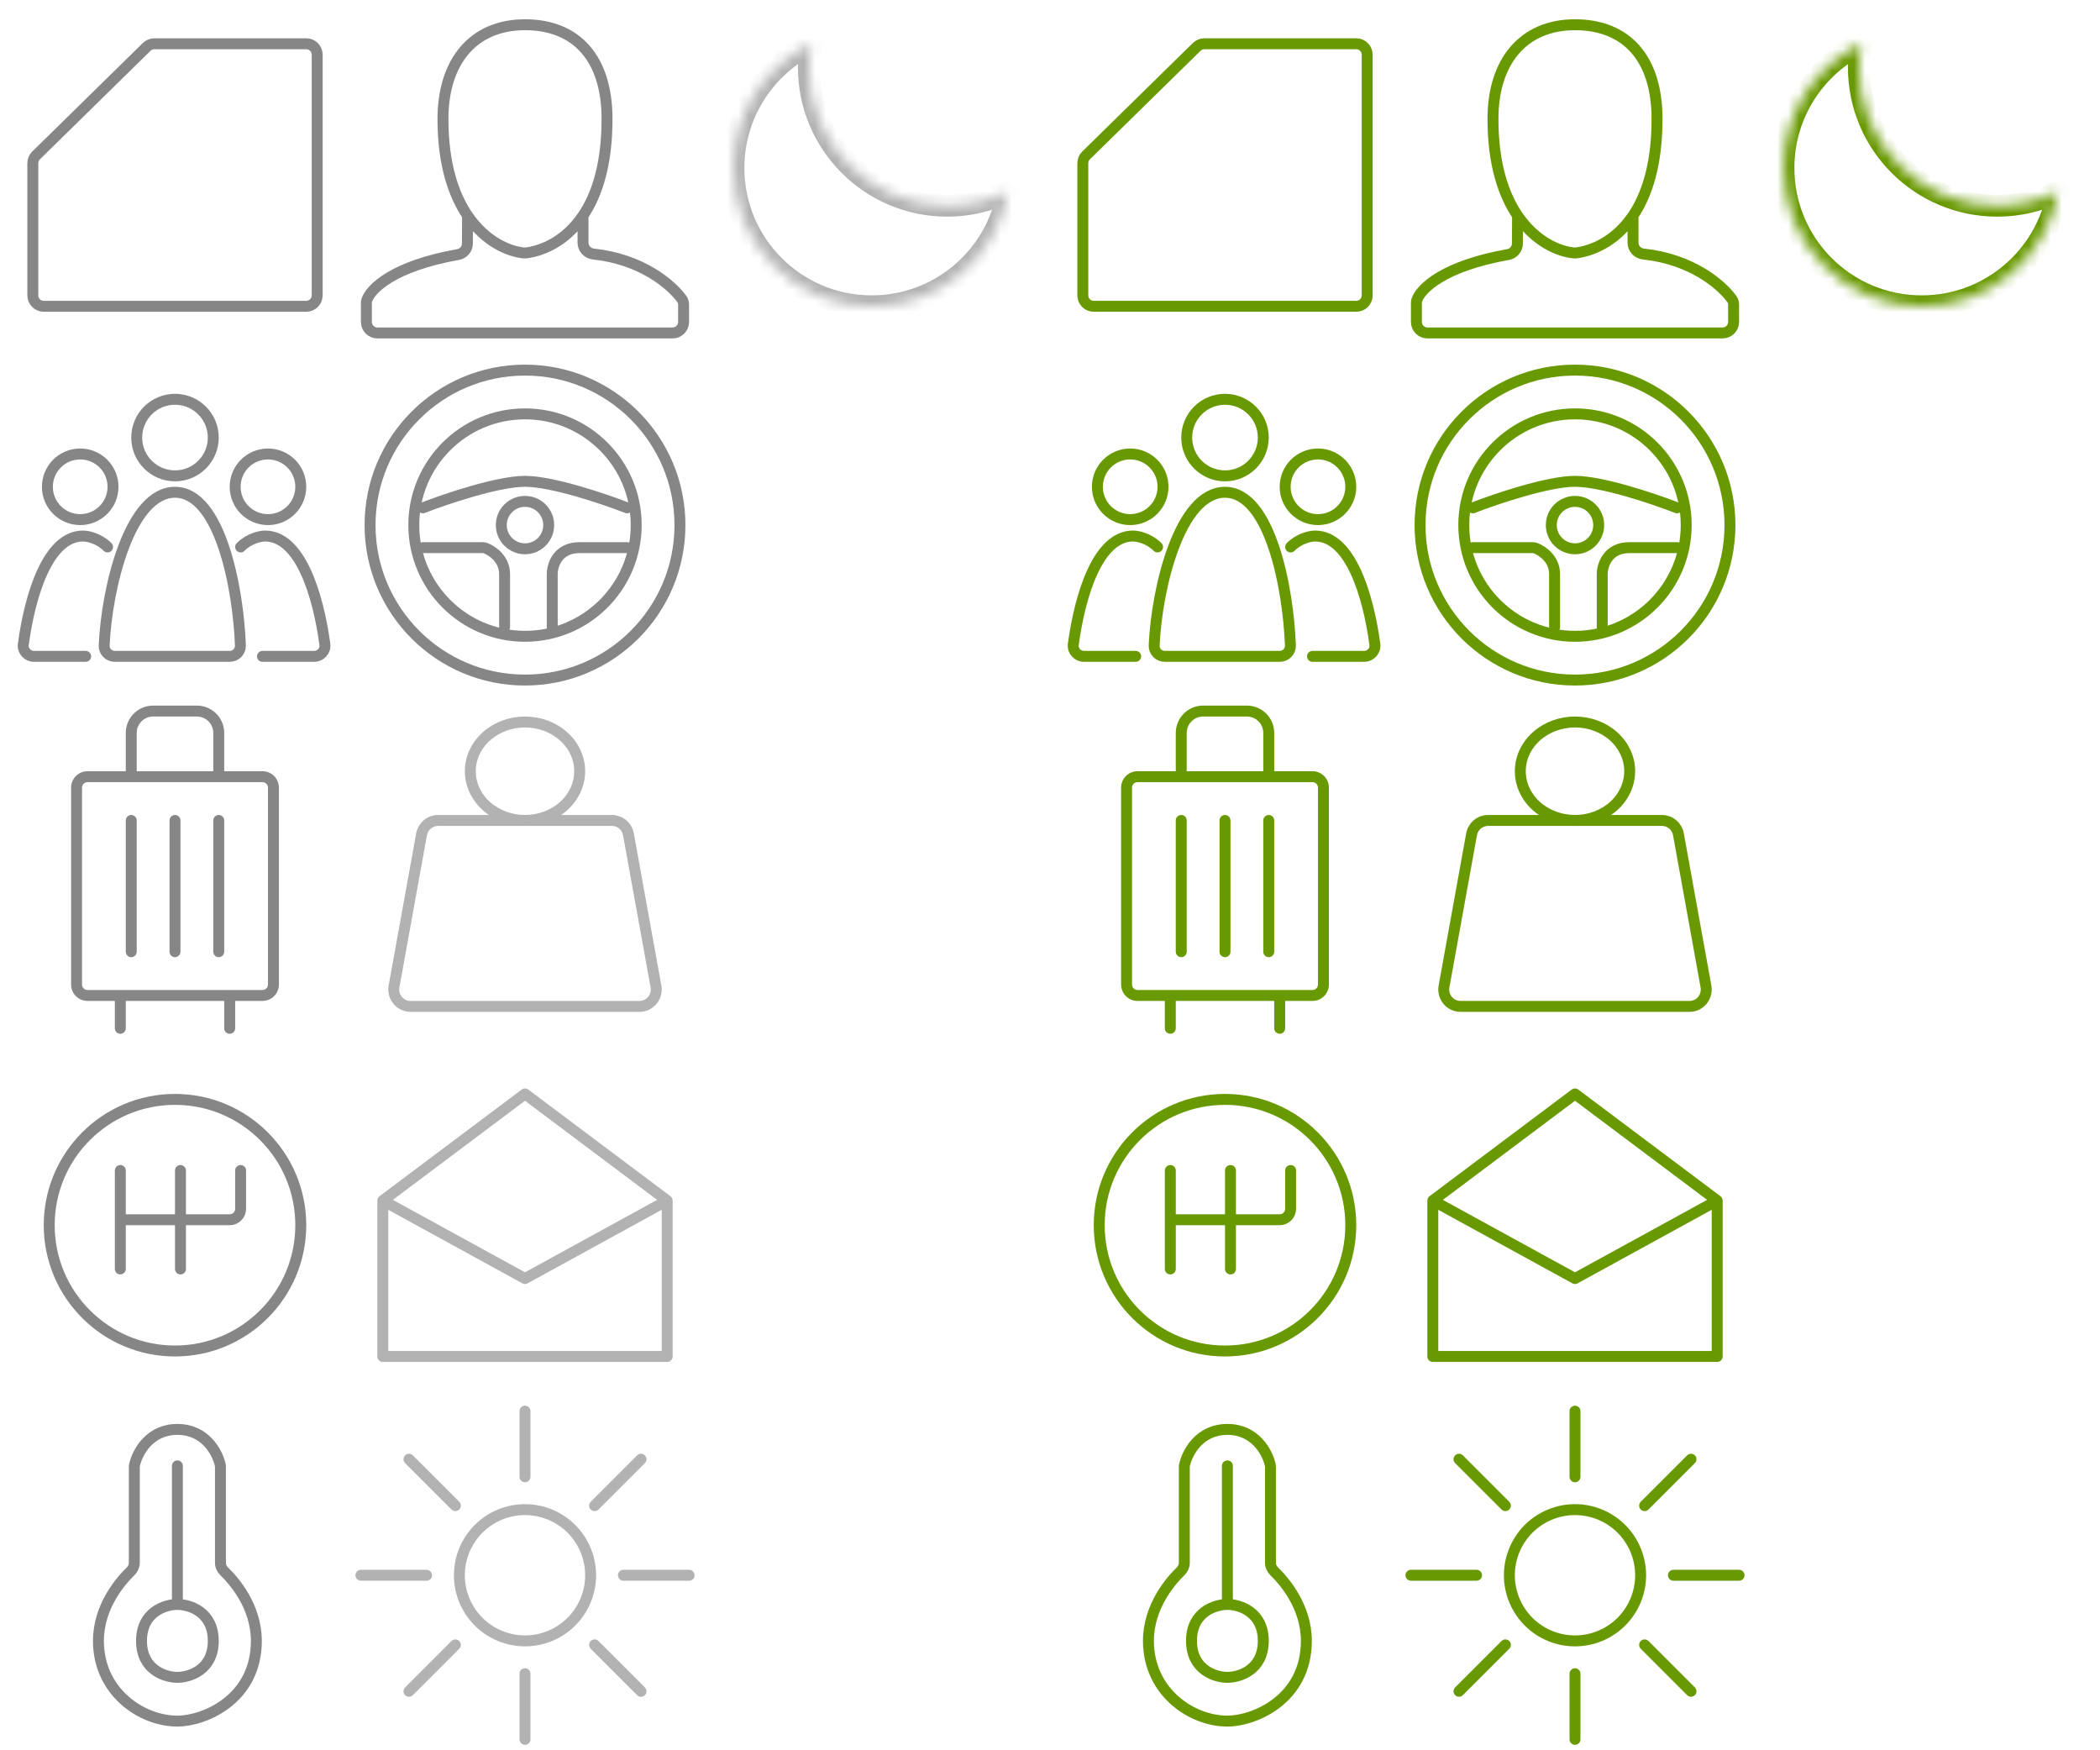 <svg width="192" height="160" viewBox="0 0 192 160" fill="none" xmlns="http://www.w3.org/2000/svg">
<path d="M3 14.92V27C3 27.552 3.448 28 4 28H28C28.552 28 29 27.552 29 27V5C29 4.448 28.552 4 28 4H14.114C13.853 4 13.601 4.103 13.414 4.286L3.3 14.206C3.108 14.394 3 14.651 3 14.92Z" stroke="#868686"/>
<path d="M21 60H10.5C9.948 60 9.499 59.553 9.524 59.001C9.766 53.665 11.87 45 16 45C20.123 45 21.788 53.781 21.981 59C22.001 59.552 21.552 60 21 60Z" stroke="#868686"/>
<path d="M24 60H28.724C29.317 60 29.781 59.487 29.702 58.9C29.078 54.293 27.421 49 24.24 49C23.827 49 22.8 49.2 22 50" stroke="#868686" stroke-linecap="round"/>
<path d="M7.833 60H3.109C2.516 60 2.052 59.487 2.131 58.9C2.756 54.293 4.412 49 7.593 49C8.006 49 9.033 49.2 9.833 50" stroke="#868686" stroke-linecap="round"/>
<circle cx="16" cy="40" r="3.5" stroke="#868686"/>
<circle cx="24.5" cy="44.5" r="3" stroke="#868686"/>
<circle cx="3.5" cy="3.5" r="3" transform="matrix(-1 0 0 1 10.833 41)" stroke="#868686"/>
<path d="M12.5 75V87C12.5 87.133 12.447 87.26 12.354 87.354C12.26 87.447 12.133 87.5 12 87.5C11.867 87.5 11.74 87.447 11.646 87.354C11.553 87.26 11.5 87.133 11.5 87V75C11.5 74.867 11.553 74.74 11.646 74.646C11.74 74.553 11.867 74.5 12 74.5C12.133 74.5 12.26 74.553 12.354 74.646C12.447 74.74 12.5 74.867 12.5 75ZM16 74.5C15.867 74.5 15.74 74.553 15.646 74.646C15.553 74.74 15.5 74.867 15.5 75V87C15.5 87.133 15.553 87.26 15.646 87.354C15.74 87.447 15.867 87.5 16 87.5C16.133 87.5 16.26 87.447 16.354 87.354C16.447 87.26 16.5 87.133 16.5 87V75C16.5 74.867 16.447 74.74 16.354 74.646C16.26 74.553 16.133 74.5 16 74.5ZM20 74.5C19.867 74.5 19.74 74.553 19.646 74.646C19.553 74.74 19.5 74.867 19.5 75V87C19.5 87.133 19.553 87.26 19.646 87.354C19.74 87.447 19.867 87.5 20 87.5C20.133 87.5 20.26 87.447 20.354 87.354C20.447 87.26 20.5 87.133 20.5 87V75C20.5 74.867 20.447 74.74 20.354 74.646C20.26 74.553 20.133 74.5 20 74.5ZM25.5 72V90C25.5 90.398 25.342 90.779 25.061 91.061C24.779 91.342 24.398 91.5 24 91.5H21.5V94C21.5 94.133 21.447 94.26 21.354 94.354C21.26 94.447 21.133 94.5 21 94.5C20.867 94.5 20.74 94.447 20.646 94.354C20.553 94.26 20.5 94.133 20.5 94V91.5H11.5V94C11.5 94.133 11.447 94.26 11.354 94.354C11.26 94.447 11.133 94.5 11 94.5C10.867 94.5 10.74 94.447 10.646 94.354C10.553 94.26 10.5 94.133 10.5 94V91.5H8C7.602 91.5 7.221 91.342 6.939 91.061C6.658 90.779 6.5 90.398 6.5 90V72C6.5 71.602 6.658 71.221 6.939 70.939C7.221 70.658 7.602 70.5 8 70.5H11.5V67C11.5 66.337 11.763 65.701 12.232 65.232C12.701 64.763 13.337 64.5 14 64.5H18C18.328 64.5 18.653 64.565 18.957 64.69C19.26 64.816 19.536 65 19.768 65.232C20 65.464 20.184 65.74 20.31 66.043C20.435 66.347 20.5 66.672 20.5 67V70.5H24C24.398 70.5 24.779 70.658 25.061 70.939C25.342 71.221 25.5 71.602 25.5 72ZM12.5 70.5H19.5V67C19.5 66.602 19.342 66.221 19.061 65.939C18.779 65.658 18.398 65.5 18 65.5H14C13.602 65.5 13.221 65.658 12.939 65.939C12.658 66.221 12.5 66.602 12.5 67V70.5ZM24.5 72C24.5 71.867 24.447 71.74 24.354 71.646C24.26 71.553 24.133 71.5 24 71.5H8C7.867 71.5 7.74 71.553 7.646 71.646C7.553 71.74 7.5 71.867 7.5 72V90C7.5 90.133 7.553 90.26 7.646 90.354C7.74 90.447 7.867 90.5 8 90.5H24C24.133 90.5 24.26 90.447 24.354 90.354C24.447 90.26 24.5 90.133 24.5 90V72Z" fill="#868686"/>
<path d="M11 107V111.5M11 116V111.5M11 111.5H16.5M16.5 111.5V107M16.5 111.5V116M16.5 111.5H21C21.552 111.5 22 111.052 22 110.5V107" stroke="#868686" stroke-linecap="round"/>
<circle cx="16" cy="112" r="11.5" stroke="#868686"/>
<path d="M16.219 146.667C15.125 146.667 12.938 147.333 12.938 150C12.938 152.667 15.125 153.333 16.219 153.333C17.312 153.333 19.5 152.667 19.5 150C19.5 147.333 17.312 146.667 16.219 146.667ZM16.219 146.667V134M16.219 157.333C18.688 157.333 23.438 155.333 23.438 150C23.438 146.812 21.353 144.471 20.507 143.652C20.291 143.442 20.156 143.159 20.156 142.857V134.098C20.156 134.033 20.151 133.968 20.136 133.905C19.876 132.767 18.771 130.667 16.219 130.667C13.667 130.667 12.562 132.767 12.302 133.905C12.287 133.968 12.281 134.033 12.281 134.098V142.857C12.281 143.159 12.147 143.442 11.931 143.652C11.085 144.471 9 146.812 9 150C9 154.667 12.938 157.333 16.219 157.333Z" stroke="#868686" stroke-linecap="round"/>
<path d="M42.75 19.711C44.369 22.09 46.507 22.996 47.914 23.123C47.971 23.129 48.028 23.128 48.086 23.121C49.508 22.949 51.679 22.112 53.305 19.711M42.75 19.711C41.461 17.816 40.5 14.986 40.5 10.87C40.5 5.652 43.25 2.261 48 2.261C52.75 2.261 55.5 5.391 55.5 10.87C55.5 14.512 54.788 17.114 53.767 18.956C53.619 19.224 53.465 19.475 53.305 19.711M42.75 19.711L42.733 22.276C42.73 22.768 42.365 23.183 41.881 23.269C35.936 24.32 33.865 26.412 33.529 27.459C33.507 27.529 33.5 27.602 33.5 27.676V29.435C33.5 29.987 33.948 30.435 34.5 30.435H45.5H50.75H61.5C62.052 30.435 62.5 29.987 62.5 29.435V27.857C62.5 27.666 62.448 27.479 62.335 27.326C61.346 25.98 58.65 23.689 54.261 23.222C53.728 23.165 53.305 22.728 53.305 22.192V19.711" stroke="#868686"/>
<circle cx="48" cy="48" r="10.167" stroke="#868686"/>
<circle cx="48" cy="48" r="2.167" stroke="#868686"/>
<path d="M38.667 46.424C40.741 45.616 45.511 44 48 44C50.489 44 55.26 45.616 57.334 46.424M38.667 50.061H44.109C44.214 50.061 44.318 50.075 44.415 50.115C45.067 50.38 46.134 51.138 46.134 52.485C46.134 53.939 46.134 56.323 46.134 57.333M50.489 57.333V52.485C50.489 51.677 50.987 50.061 52.978 50.061C54.969 50.061 56.711 50.061 57.334 50.061" stroke="#868686" stroke-linecap="round"/>
<circle cx="48" cy="48" r="14.167" stroke="#868686"/>
<path d="M43 70.5C43 71.694 43.527 72.838 44.464 73.682C45.402 74.526 46.674 75 48 75C49.326 75 50.598 74.526 51.535 73.682C52.473 72.838 53 71.694 53 70.5C53 69.306 52.473 68.162 51.535 67.318C50.598 66.474 49.326 66 48 66C46.674 66 45.402 66.474 44.464 67.318C43.527 68.162 43 69.306 43 70.5Z" stroke="#B2B2B2" stroke-linecap="round" stroke-linejoin="round"/>
<path d="M40.056 75H55.944C56.304 75 56.653 75.127 56.929 75.359C57.206 75.591 57.393 75.913 57.457 76.269L59.975 90.178C60.015 90.401 60.007 90.63 59.949 90.849C59.892 91.067 59.787 91.271 59.643 91.445C59.498 91.619 59.318 91.758 59.114 91.854C58.91 91.95 58.687 92 58.462 92H37.538C37.313 92 37.09 91.95 36.886 91.854C36.682 91.758 36.502 91.619 36.357 91.445C36.213 91.271 36.108 91.067 36.051 90.849C35.993 90.63 35.984 90.401 36.025 90.178L38.542 76.269C38.607 75.913 38.794 75.591 39.07 75.359C39.347 75.127 39.696 75 40.056 75Z" stroke="#B2B2B2" stroke-linecap="round" stroke-linejoin="round"/>
<path d="M61 109.749L47.999 116.876L35 109.749M61 109.749V124H35V109.749M61 109.749L53.844 104.383L51.343 102.506L47.999 100L35 109.749" stroke="#B2B2B2" stroke-linecap="round" stroke-linejoin="round"/>
<g clip-path="url(#clip0_0_1)">
<path d="M42 144C42 145.591 42.632 147.117 43.757 148.243C44.883 149.368 46.409 150 48 150C49.591 150 51.117 149.368 52.243 148.243C53.368 147.117 54 145.591 54 144C54 142.409 53.368 140.883 52.243 139.757C51.117 138.632 49.591 138 48 138C46.409 138 44.883 138.632 43.757 139.757C42.632 140.883 42 142.409 42 144Z" stroke="#B2B2B2" stroke-linecap="round" stroke-linejoin="round"/>
<path d="M48 129L48 135" stroke="#B2B2B2" stroke-linecap="round"/>
<path d="M58.607 133.393L54.364 137.636" stroke="#B2B2B2" stroke-linecap="round"/>
<path d="M33 144L39 144" stroke="#B2B2B2" stroke-linecap="round"/>
<path d="M37.393 133.393L41.636 137.636" stroke="#B2B2B2" stroke-linecap="round"/>
<path d="M48 153L48 159" stroke="#B2B2B2" stroke-linecap="round"/>
<path d="M41.636 150.364L37.393 154.607" stroke="#B2B2B2" stroke-linecap="round"/>
<path d="M57 144L63 144" stroke="#B2B2B2" stroke-linecap="round"/>
<path d="M54.364 150.364L58.607 154.607" stroke="#B2B2B2" stroke-linecap="round"/>
</g>
<mask id="path-29-inside-1_0_1" fill="white">
<path fill-rule="evenodd" clip-rule="evenodd" d="M92.16 17.519C90.481 18.342 88.593 18.805 86.597 18.805C79.615 18.805 73.954 13.144 73.954 6.162C73.954 5.425 74.017 4.702 74.138 4C69.945 6.058 67.058 10.37 67.058 15.357C67.058 22.339 72.718 28 79.701 28C85.947 28 91.135 23.471 92.16 17.519Z"/>
</mask>
<path d="M92.16 17.519L93.146 17.688L93.478 15.758L91.72 16.621L92.16 17.519ZM74.138 4L75.124 4.17L75.456 2.239L73.698 3.102L74.138 4ZM91.72 16.621C90.175 17.379 88.437 17.805 86.597 17.805V19.805C88.749 19.805 90.788 19.306 92.601 18.416L91.72 16.621ZM86.597 17.805C80.167 17.805 74.954 12.592 74.954 6.162H72.954C72.954 13.697 79.062 19.805 86.597 19.805V17.805ZM74.954 6.162C74.954 5.482 75.012 4.816 75.124 4.17L73.153 3.83C73.022 4.588 72.954 5.368 72.954 6.162H74.954ZM68.058 15.357C68.058 10.766 70.715 6.794 74.579 4.898L73.698 3.102C69.175 5.322 66.058 9.974 66.058 15.357H68.058ZM79.701 27C73.271 27 68.058 21.787 68.058 15.357H66.058C66.058 22.892 72.166 29 79.701 29V27ZM91.175 17.349C90.23 22.83 85.452 27 79.701 27V29C86.442 29 92.039 24.113 93.146 17.688L91.175 17.349Z" fill="#B2B2B2" mask="url(#path-29-inside-1_0_1)"/>
<path d="M99 14.92V27C99 27.552 99.448 28 100 28H124C124.552 28 125 27.552 125 27V5C125 4.448 124.552 4 124 4H110.114C109.853 4 109.601 4.103 109.414 4.286L99.3 14.206C99.108 14.394 99 14.651 99 14.92Z" stroke="#689901"/>
<path d="M117 60H106.5C105.948 60 105.499 59.553 105.524 59.001C105.766 53.665 107.87 45 112 45C116.123 45 117.788 53.781 117.981 59C118.001 59.552 117.552 60 117 60Z" stroke="#689901"/>
<path d="M120 60H124.724C125.317 60 125.781 59.487 125.702 58.9C125.077 54.293 123.421 49 120.24 49C119.827 49 118.8 49.2 118 50" stroke="#689901" stroke-linecap="round"/>
<path d="M103.833 60H99.109C98.516 60 98.052 59.487 98.131 58.9C98.755 54.293 100.412 49 103.593 49C104.006 49 105.033 49.2 105.833 50" stroke="#689901" stroke-linecap="round"/>
<circle cx="112" cy="40" r="3.5" stroke="#689901"/>
<circle cx="120.5" cy="44.5" r="3" stroke="#689901"/>
<circle cx="3.5" cy="3.5" r="3" transform="matrix(-1 0 0 1 106.833 41)" stroke="#689901"/>
<path d="M108.5 75V87C108.5 87.133 108.447 87.26 108.354 87.354C108.26 87.447 108.133 87.5 108 87.5C107.867 87.5 107.74 87.447 107.646 87.354C107.553 87.26 107.5 87.133 107.5 87V75C107.5 74.867 107.553 74.74 107.646 74.646C107.74 74.553 107.867 74.5 108 74.5C108.133 74.5 108.26 74.553 108.354 74.646C108.447 74.74 108.5 74.867 108.5 75ZM112 74.5C111.867 74.5 111.74 74.553 111.646 74.646C111.553 74.74 111.5 74.867 111.5 75V87C111.5 87.133 111.553 87.26 111.646 87.354C111.74 87.447 111.867 87.5 112 87.5C112.133 87.5 112.26 87.447 112.354 87.354C112.447 87.26 112.5 87.133 112.5 87V75C112.5 74.867 112.447 74.74 112.354 74.646C112.26 74.553 112.133 74.5 112 74.5ZM116 74.5C115.867 74.5 115.74 74.553 115.646 74.646C115.553 74.74 115.5 74.867 115.5 75V87C115.5 87.133 115.553 87.26 115.646 87.354C115.74 87.447 115.867 87.5 116 87.5C116.133 87.5 116.26 87.447 116.354 87.354C116.447 87.26 116.5 87.133 116.5 87V75C116.5 74.867 116.447 74.74 116.354 74.646C116.26 74.553 116.133 74.5 116 74.5ZM121.5 72V90C121.5 90.398 121.342 90.779 121.061 91.061C120.779 91.342 120.398 91.5 120 91.5H117.5V94C117.5 94.133 117.447 94.26 117.354 94.354C117.26 94.447 117.133 94.5 117 94.5C116.867 94.5 116.74 94.447 116.646 94.354C116.553 94.26 116.5 94.133 116.5 94V91.5H107.5V94C107.5 94.133 107.447 94.26 107.354 94.354C107.26 94.447 107.133 94.5 107 94.5C106.867 94.5 106.74 94.447 106.646 94.354C106.553 94.26 106.5 94.133 106.5 94V91.5H104C103.602 91.5 103.221 91.342 102.939 91.061C102.658 90.779 102.5 90.398 102.5 90V72C102.5 71.602 102.658 71.221 102.939 70.939C103.221 70.658 103.602 70.5 104 70.5H107.5V67C107.5 66.337 107.763 65.701 108.232 65.232C108.701 64.763 109.337 64.5 110 64.5H114C114.328 64.5 114.653 64.565 114.957 64.69C115.26 64.816 115.536 65 115.768 65.232C116 65.464 116.184 65.74 116.31 66.043C116.435 66.347 116.5 66.672 116.5 67V70.5H120C120.398 70.5 120.779 70.658 121.061 70.939C121.342 71.221 121.5 71.602 121.5 72ZM108.5 70.5H115.5V67C115.5 66.602 115.342 66.221 115.061 65.939C114.779 65.658 114.398 65.5 114 65.5H110C109.602 65.5 109.221 65.658 108.939 65.939C108.658 66.221 108.5 66.602 108.5 67V70.5ZM120.5 72C120.5 71.867 120.447 71.74 120.354 71.646C120.26 71.553 120.133 71.5 120 71.5H104C103.867 71.5 103.74 71.553 103.646 71.646C103.553 71.74 103.5 71.867 103.5 72V90C103.5 90.133 103.553 90.26 103.646 90.354C103.74 90.447 103.867 90.5 104 90.5H120C120.133 90.5 120.26 90.447 120.354 90.354C120.447 90.26 120.5 90.133 120.5 90V72Z" fill="#689901"/>
<path d="M107 107V111.5M107 116V111.5M107 111.5H112.5M112.5 111.5V107M112.5 111.5V116M112.5 111.5H117C117.552 111.5 118 111.052 118 110.5V107" stroke="#689901" stroke-linecap="round"/>
<circle cx="112" cy="112" r="11.5" stroke="#689901"/>
<path d="M112.219 146.667C111.125 146.667 108.938 147.333 108.938 150C108.938 152.667 111.125 153.333 112.219 153.333C113.312 153.333 115.5 152.667 115.5 150C115.5 147.333 113.312 146.667 112.219 146.667ZM112.219 146.667V134M112.219 157.333C114.688 157.333 119.438 155.333 119.438 150C119.438 146.812 117.353 144.471 116.507 143.652C116.29 143.442 116.156 143.159 116.156 142.857V134.098C116.156 134.033 116.15 133.968 116.136 133.905C115.876 132.767 114.771 130.667 112.219 130.667C109.667 130.667 108.562 132.767 108.302 133.905C108.287 133.968 108.281 134.033 108.281 134.098V142.857C108.281 143.159 108.147 143.442 107.931 143.652C107.085 144.471 105 146.812 105 150C105 154.667 108.938 157.333 112.219 157.333Z" stroke="#689901" stroke-linecap="round"/>
<path d="M138.75 19.711C140.369 22.09 142.507 22.996 143.914 23.123C143.972 23.129 144.028 23.128 144.086 23.121C145.508 22.949 147.679 22.112 149.305 19.711M138.75 19.711C137.46 17.816 136.5 14.986 136.5 10.87C136.5 5.652 139.25 2.261 144 2.261C148.75 2.261 151.5 5.391 151.5 10.87C151.5 14.512 150.788 17.114 149.767 18.956C149.619 19.224 149.465 19.475 149.305 19.711M138.75 19.711L138.733 22.276C138.73 22.768 138.366 23.183 137.881 23.269C131.936 24.32 129.865 26.412 129.529 27.459C129.507 27.529 129.5 27.602 129.5 27.676V29.435C129.5 29.987 129.948 30.435 130.5 30.435H141.5H146.75H157.5C158.052 30.435 158.5 29.987 158.5 29.435V27.857C158.5 27.666 158.448 27.479 158.335 27.326C157.346 25.98 154.65 23.689 150.261 23.222C149.728 23.165 149.305 22.728 149.305 22.192V19.711" stroke="#689901"/>
<circle cx="144" cy="48" r="10.167" stroke="#689901"/>
<circle cx="144" cy="48" r="2.167" stroke="#689901"/>
<path d="M134.667 46.424C136.741 45.616 141.511 44 144 44C146.489 44 151.26 45.616 153.334 46.424M134.667 50.061H140.109C140.214 50.061 140.318 50.075 140.415 50.115C141.067 50.38 142.134 51.138 142.134 52.485C142.134 53.939 142.134 56.323 142.134 57.333M146.489 57.333V52.485C146.489 51.677 146.987 50.061 148.978 50.061C150.969 50.061 152.711 50.061 153.334 50.061" stroke="#689901" stroke-linecap="round"/>
<circle cx="144" cy="48" r="14.167" stroke="#689901"/>
<path d="M139 70.5C139 71.694 139.527 72.838 140.464 73.682C141.402 74.526 142.674 75 144 75C145.326 75 146.598 74.526 147.536 73.682C148.473 72.838 149 71.694 149 70.5C149 69.306 148.473 68.162 147.536 67.318C146.598 66.474 145.326 66 144 66C142.674 66 141.402 66.474 140.464 67.318C139.527 68.162 139 69.306 139 70.5Z" stroke="#689901" stroke-linecap="round" stroke-linejoin="round"/>
<path d="M136.056 75H151.944C152.304 75 152.653 75.127 152.93 75.359C153.206 75.591 153.393 75.913 153.457 76.269L155.975 90.178C156.015 90.401 156.007 90.63 155.949 90.849C155.892 91.067 155.787 91.271 155.643 91.445C155.498 91.619 155.318 91.758 155.114 91.854C154.91 91.95 154.687 92 154.462 92H133.538C133.313 92 133.09 91.95 132.886 91.854C132.682 91.758 132.502 91.619 132.357 91.445C132.213 91.271 132.108 91.067 132.051 90.849C131.993 90.63 131.984 90.401 132.025 90.178L134.543 76.269C134.607 75.913 134.794 75.591 135.07 75.359C135.347 75.127 135.696 75 136.056 75Z" stroke="#689901" stroke-linecap="round" stroke-linejoin="round"/>
<path d="M157 109.749L143.999 116.876L131 109.749M157 109.749V124H131V109.749M157 109.749L149.844 104.383L147.343 102.506L143.999 100L131 109.749" stroke="#689901" stroke-linecap="round" stroke-linejoin="round"/>
<g clip-path="url(#clip1_0_1)">
<path d="M138 144C138 145.591 138.632 147.117 139.757 148.243C140.883 149.368 142.409 150 144 150C145.591 150 147.117 149.368 148.243 148.243C149.368 147.117 150 145.591 150 144C150 142.409 149.368 140.883 148.243 139.757C147.117 138.632 145.591 138 144 138C142.409 138 140.883 138.632 139.757 139.757C138.632 140.883 138 142.409 138 144Z" stroke="#689901" stroke-linecap="round" stroke-linejoin="round"/>
<path d="M144 129L144 135" stroke="#689901" stroke-linecap="round"/>
<path d="M154.607 133.393L150.364 137.636" stroke="#689901" stroke-linecap="round"/>
<path d="M129 144L135 144" stroke="#689901" stroke-linecap="round"/>
<path d="M133.393 133.393L137.636 137.636" stroke="#689901" stroke-linecap="round"/>
<path d="M144 153L144 159" stroke="#689901" stroke-linecap="round"/>
<path d="M137.636 150.364L133.393 154.607" stroke="#689901" stroke-linecap="round"/>
<path d="M153 144L159 144" stroke="#689901" stroke-linecap="round"/>
<path d="M150.364 150.364L154.607 154.607" stroke="#689901" stroke-linecap="round"/>
</g>
<mask id="path-59-inside-2_0_1" fill="white">
<path fill-rule="evenodd" clip-rule="evenodd" d="M188.16 17.519C186.481 18.342 184.593 18.805 182.597 18.805C175.615 18.805 169.954 13.144 169.954 6.162C169.954 5.425 170.017 4.702 170.138 4C165.945 6.058 163.058 10.37 163.058 15.357C163.058 22.339 168.718 28 175.701 28C181.947 28 187.135 23.471 188.16 17.519Z"/>
</mask>
<path d="M188.16 17.519L189.146 17.688L189.478 15.758L187.72 16.621L188.16 17.519ZM170.138 4L171.124 4.17L171.456 2.239L169.698 3.102L170.138 4ZM187.72 16.621C186.175 17.379 184.437 17.805 182.597 17.805V19.805C184.749 19.805 186.788 19.306 188.601 18.416L187.72 16.621ZM182.597 17.805C176.167 17.805 170.954 12.592 170.954 6.162H168.954C168.954 13.697 175.062 19.805 182.597 19.805V17.805ZM170.954 6.162C170.954 5.482 171.012 4.816 171.124 4.17L169.153 3.83C169.022 4.588 168.954 5.368 168.954 6.162H170.954ZM164.058 15.357C164.058 10.766 166.715 6.794 170.579 4.898L169.698 3.102C165.175 5.322 162.058 9.974 162.058 15.357H164.058ZM175.701 27C169.271 27 164.058 21.787 164.058 15.357H162.058C162.058 22.892 168.166 29 175.701 29V27ZM187.175 17.349C186.23 22.83 181.452 27 175.701 27V29C182.442 29 188.039 24.113 189.146 17.688L187.175 17.349Z" fill="#689901" mask="url(#path-59-inside-2_0_1)"/>
<defs>
<clipPath id="clip0_0_1">
<rect width="32" height="32" fill="white" transform="translate(32 128)"/>
</clipPath>
<clipPath id="clip1_0_1">
<rect width="32" height="32" fill="white" transform="translate(128 128)"/>
</clipPath>
</defs>
</svg>
